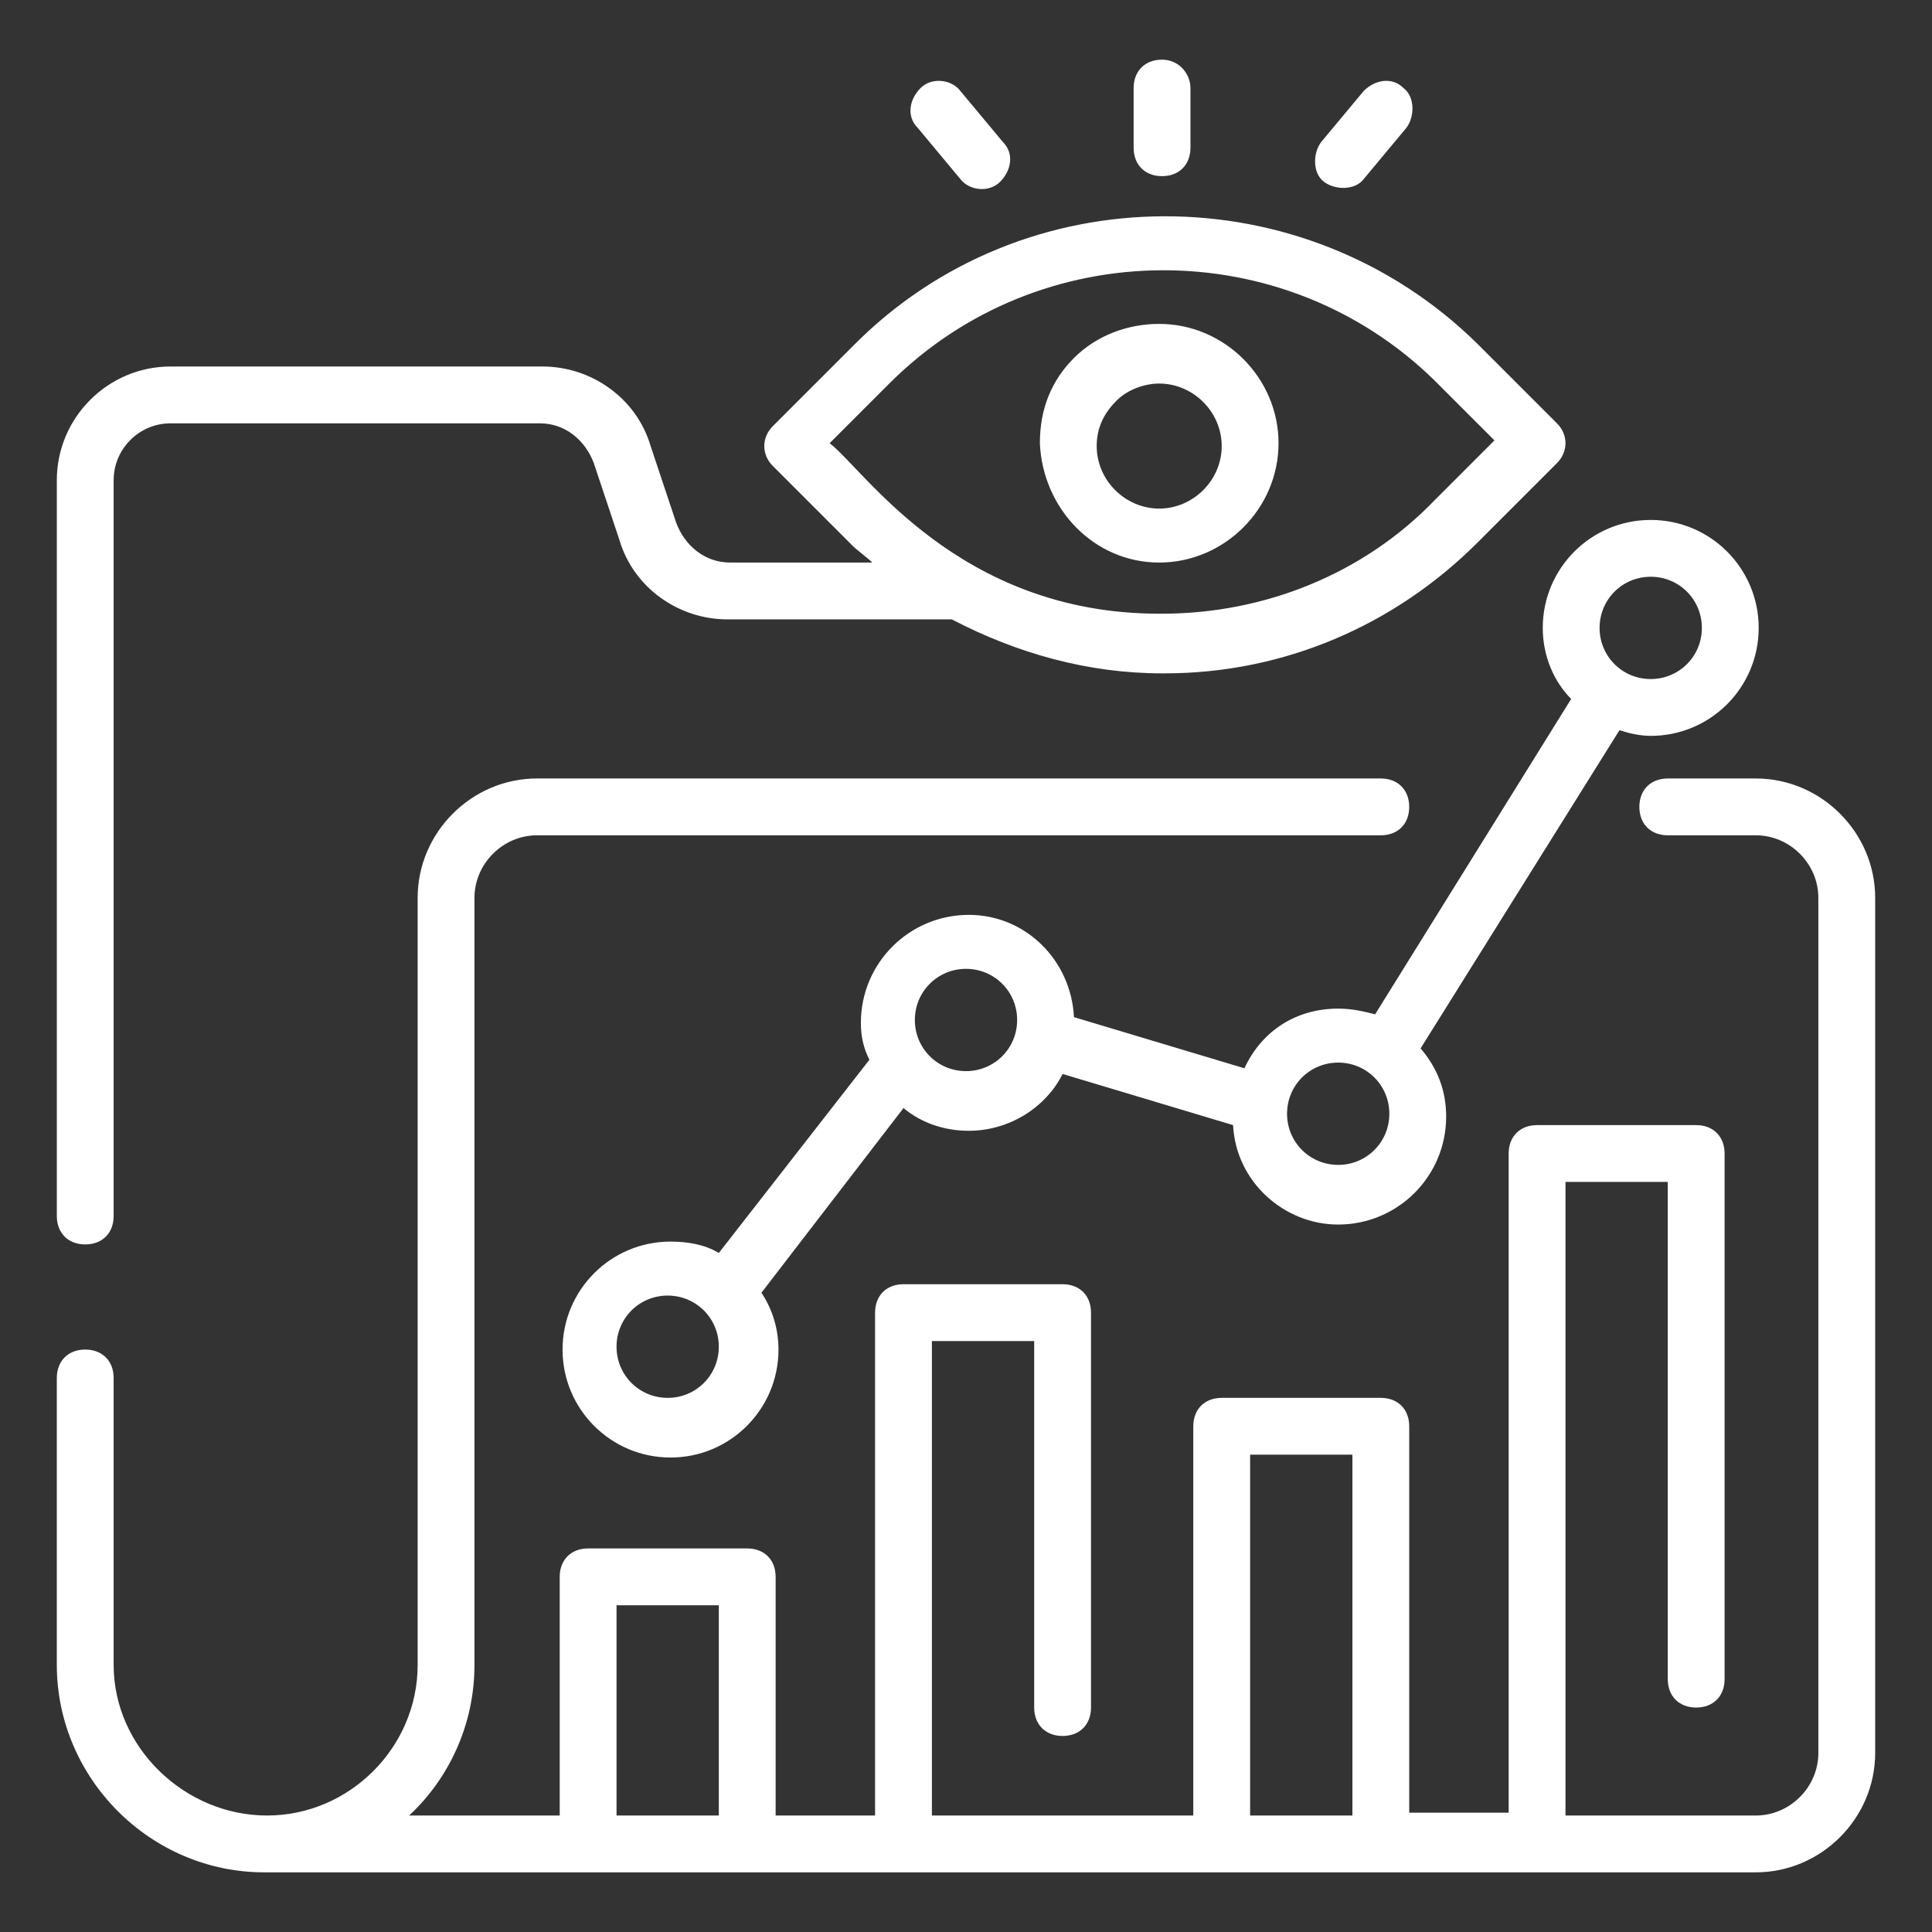 <!-- Generated by IcoMoon.io -->
<svg version="1.1" xmlns="http://www.w3.org/2000/svg" width="85" height="85" viewBox="0 0 85 85">
<rect x="0" y="0" width="85" height="85" fill="#333333" stroke="none"/>
<title>-data-visualization</title>
<path fill="#fff" d="M51.125 2.625c-0.75 0-1.25 0.5-1.25 1.25v2.625c0 0.75 0.5 1.25 1.25 1.25s1.25-0.5 1.25-1.25v-2.625c0-0.625-0.5-1.25-1.25-1.25zM60 4l-1.875 2.25c-0.375 0.5-0.375 1.375 0.125 1.75s1.375 0.375 1.75-0.125l1.875-2.25c0.375-0.5 0.375-1.375-0.125-1.75-0.5-0.5-1.25-0.375-1.75 0.125zM40.5 3.875c-0.5 0.5-0.625 1.25-0.125 1.75l1.875 2.25c0.375 0.5 1.25 0.625 1.75 0.125s0.625-1.25 0.125-1.75l-1.875-2.25c-0.375-0.5-1.25-0.625-1.75-0.125zM2.5 21.125v32.375c0 0.75 0.5 1.25 1.25 1.25s1.25-0.5 1.25-1.25v-32.375c0-1.375 1.125-2.5 2.5-2.5h16.25c1.125 0 2 0.75 2.375 1.75l1.125 3.375c0.625 2.125 2.625 3.5 4.75 3.5h9.875c2.875 1.5 6 2.375 9.25 2.375h0.125c5.25 0 10.125-2.125 13.75-5.75l3.5-3.5c0.5-0.5 0.5-1.25 0-1.75l-3.5-3.5c-7.625-7.5-20-7.5-27.5 0.125l-3.5 3.5c-0.5 0.5-0.5 1.25 0 1.75l3.5 3.5c0.25 0.25 0.625 0.5 0.875 0.75h-6.25c-1.125 0-2-0.75-2.375-1.75l-1.125-3.375c-0.625-2.125-2.625-3.5-4.75-3.5h-16.375c-2.75 0-5 2.25-5 5zM36.5 19.5l2.625-2.625c6.625-6.625 17.375-6.625 24-0.125l2.625 2.625-2.625 2.625c-3.125 3.25-7.5 5-12 5 0 0 0 0-0.125 0-8.875 0-13-6.375-14.5-7.5zM82.5 39.5c0-2.875-2.375-5.25-5.25-5.25h-3.875c-0.75 0-1.25 0.5-1.25 1.25s0.5 1.25 1.25 1.25h3.875c1.5 0 2.75 1.25 2.75 2.75v37.625c0 1.5-1.25 2.75-2.75 2.75h-8.375v-27.875h4.5v21.875c0 0.75 0.5 1.25 1.25 1.25s1.25-0.5 1.25-1.25v-23.125c0-0.75-0.5-1.25-1.25-1.25h-7c-0.75 0-1.25 0.5-1.25 1.25v29h-4.375v-17c0-0.75-0.5-1.25-1.25-1.25h-7c-0.75 0-1.25 0.5-1.25 1.25v17.125h-11.5v-20.875h4.5v16.125c0 0.75 0.5 1.25 1.25 1.25s1.25-0.5 1.25-1.25v-17.375c0-0.75-0.5-1.25-1.25-1.25h-7c-0.75 0-1.25 0.5-1.25 1.25v22.125h-4.375v-10.5c0-0.75-0.5-1.25-1.25-1.25h-7c-0.75 0-1.25 0.5-1.25 1.25v10.5h-6.625c1.75-1.625 2.875-4 2.875-6.625v-33.75c0-1.5 1.25-2.75 2.75-2.75h37.125c0.75 0 1.25-0.5 1.25-1.25s-0.5-1.25-1.25-1.25h-37.125c-2.875 0-5.25 2.375-5.25 5.25v33.75c0 3.625-3 6.625-6.625 6.625s-6.75-3-6.75-6.625v-12.625c0-0.75-0.5-1.25-1.25-1.25s-1.25 0.5-1.25 1.25v12.625c0 5 4.125 9.125 9.125 9.125h65.625c2.875 0 5.25-2.375 5.25-5.25zM27.125 70.625h4.5v9.25h-4.5zM55 64h4.5v15.875h-4.5zM72.625 32.375c2.625 0 4.75-2.125 4.75-4.75s-2.125-4.75-4.75-4.75-4.75 2.125-4.75 4.75c0 1.25 0.5 2.375 1.25 3.125l-8.625 13.875c-0.5-0.125-1-0.25-1.625-0.25-1.875 0-3.375 1-4.125 2.625l-7.5-2.25c-0.125-2.5-2.125-4.5-4.625-4.5-2.625 0-4.75 2.125-4.75 4.75 0 0.625 0.125 1.125 0.375 1.625l-6.625 8.5c-0.625-0.375-1.375-0.5-2.125-0.5-2.625 0-4.75 2.125-4.75 4.75s2.125 4.75 4.75 4.75 4.75-2.125 4.75-4.75c0-0.875-0.25-1.75-0.75-2.5l6.25-8.125c0.75 0.625 1.75 1 2.875 1 1.75 0 3.375-1 4.125-2.5l7.5 2.25c0.125 2.5 2.25 4.375 4.625 4.375 2.625 0 4.75-2.125 4.75-4.75 0-1.125-0.375-2.125-1.125-3l8.75-14c0.375 0.125 0.875 0.25 1.375 0.25zM72.625 25.375c1.25 0 2.25 1 2.25 2.25s-1 2.25-2.25 2.25-2.25-1-2.25-2.25 1-2.25 2.25-2.25zM29.375 61.5c-1.25 0-2.25-1-2.25-2.25s1-2.25 2.25-2.25 2.25 1 2.25 2.25-1 2.25-2.25 2.25zM42.5 47.125c-1.25 0-2.25-1-2.25-2.25s1-2.25 2.25-2.25 2.25 1 2.25 2.25-1 2.25-2.25 2.25zM58.875 51.25c-1.25 0-2.25-1-2.25-2.25s1-2.25 2.25-2.25 2.25 1 2.25 2.25-1 2.25-2.25 2.25zM51 24.75c2.875 0 5.25-2.375 5.25-5.25s-2.375-5.25-5.25-5.25c-1.375 0-2.75 0.5-3.75 1.5s-1.5 2.25-1.5 3.75c0.125 2.875 2.375 5.25 5.25 5.25zM49.125 17.625c0.5-0.5 1.25-0.75 1.875-0.75 1.5 0 2.75 1.25 2.75 2.75s-1.25 2.75-2.75 2.75c-1.5 0-2.75-1.25-2.75-2.75 0-0.875 0.375-1.5 0.875-2z"></path>
</svg>
